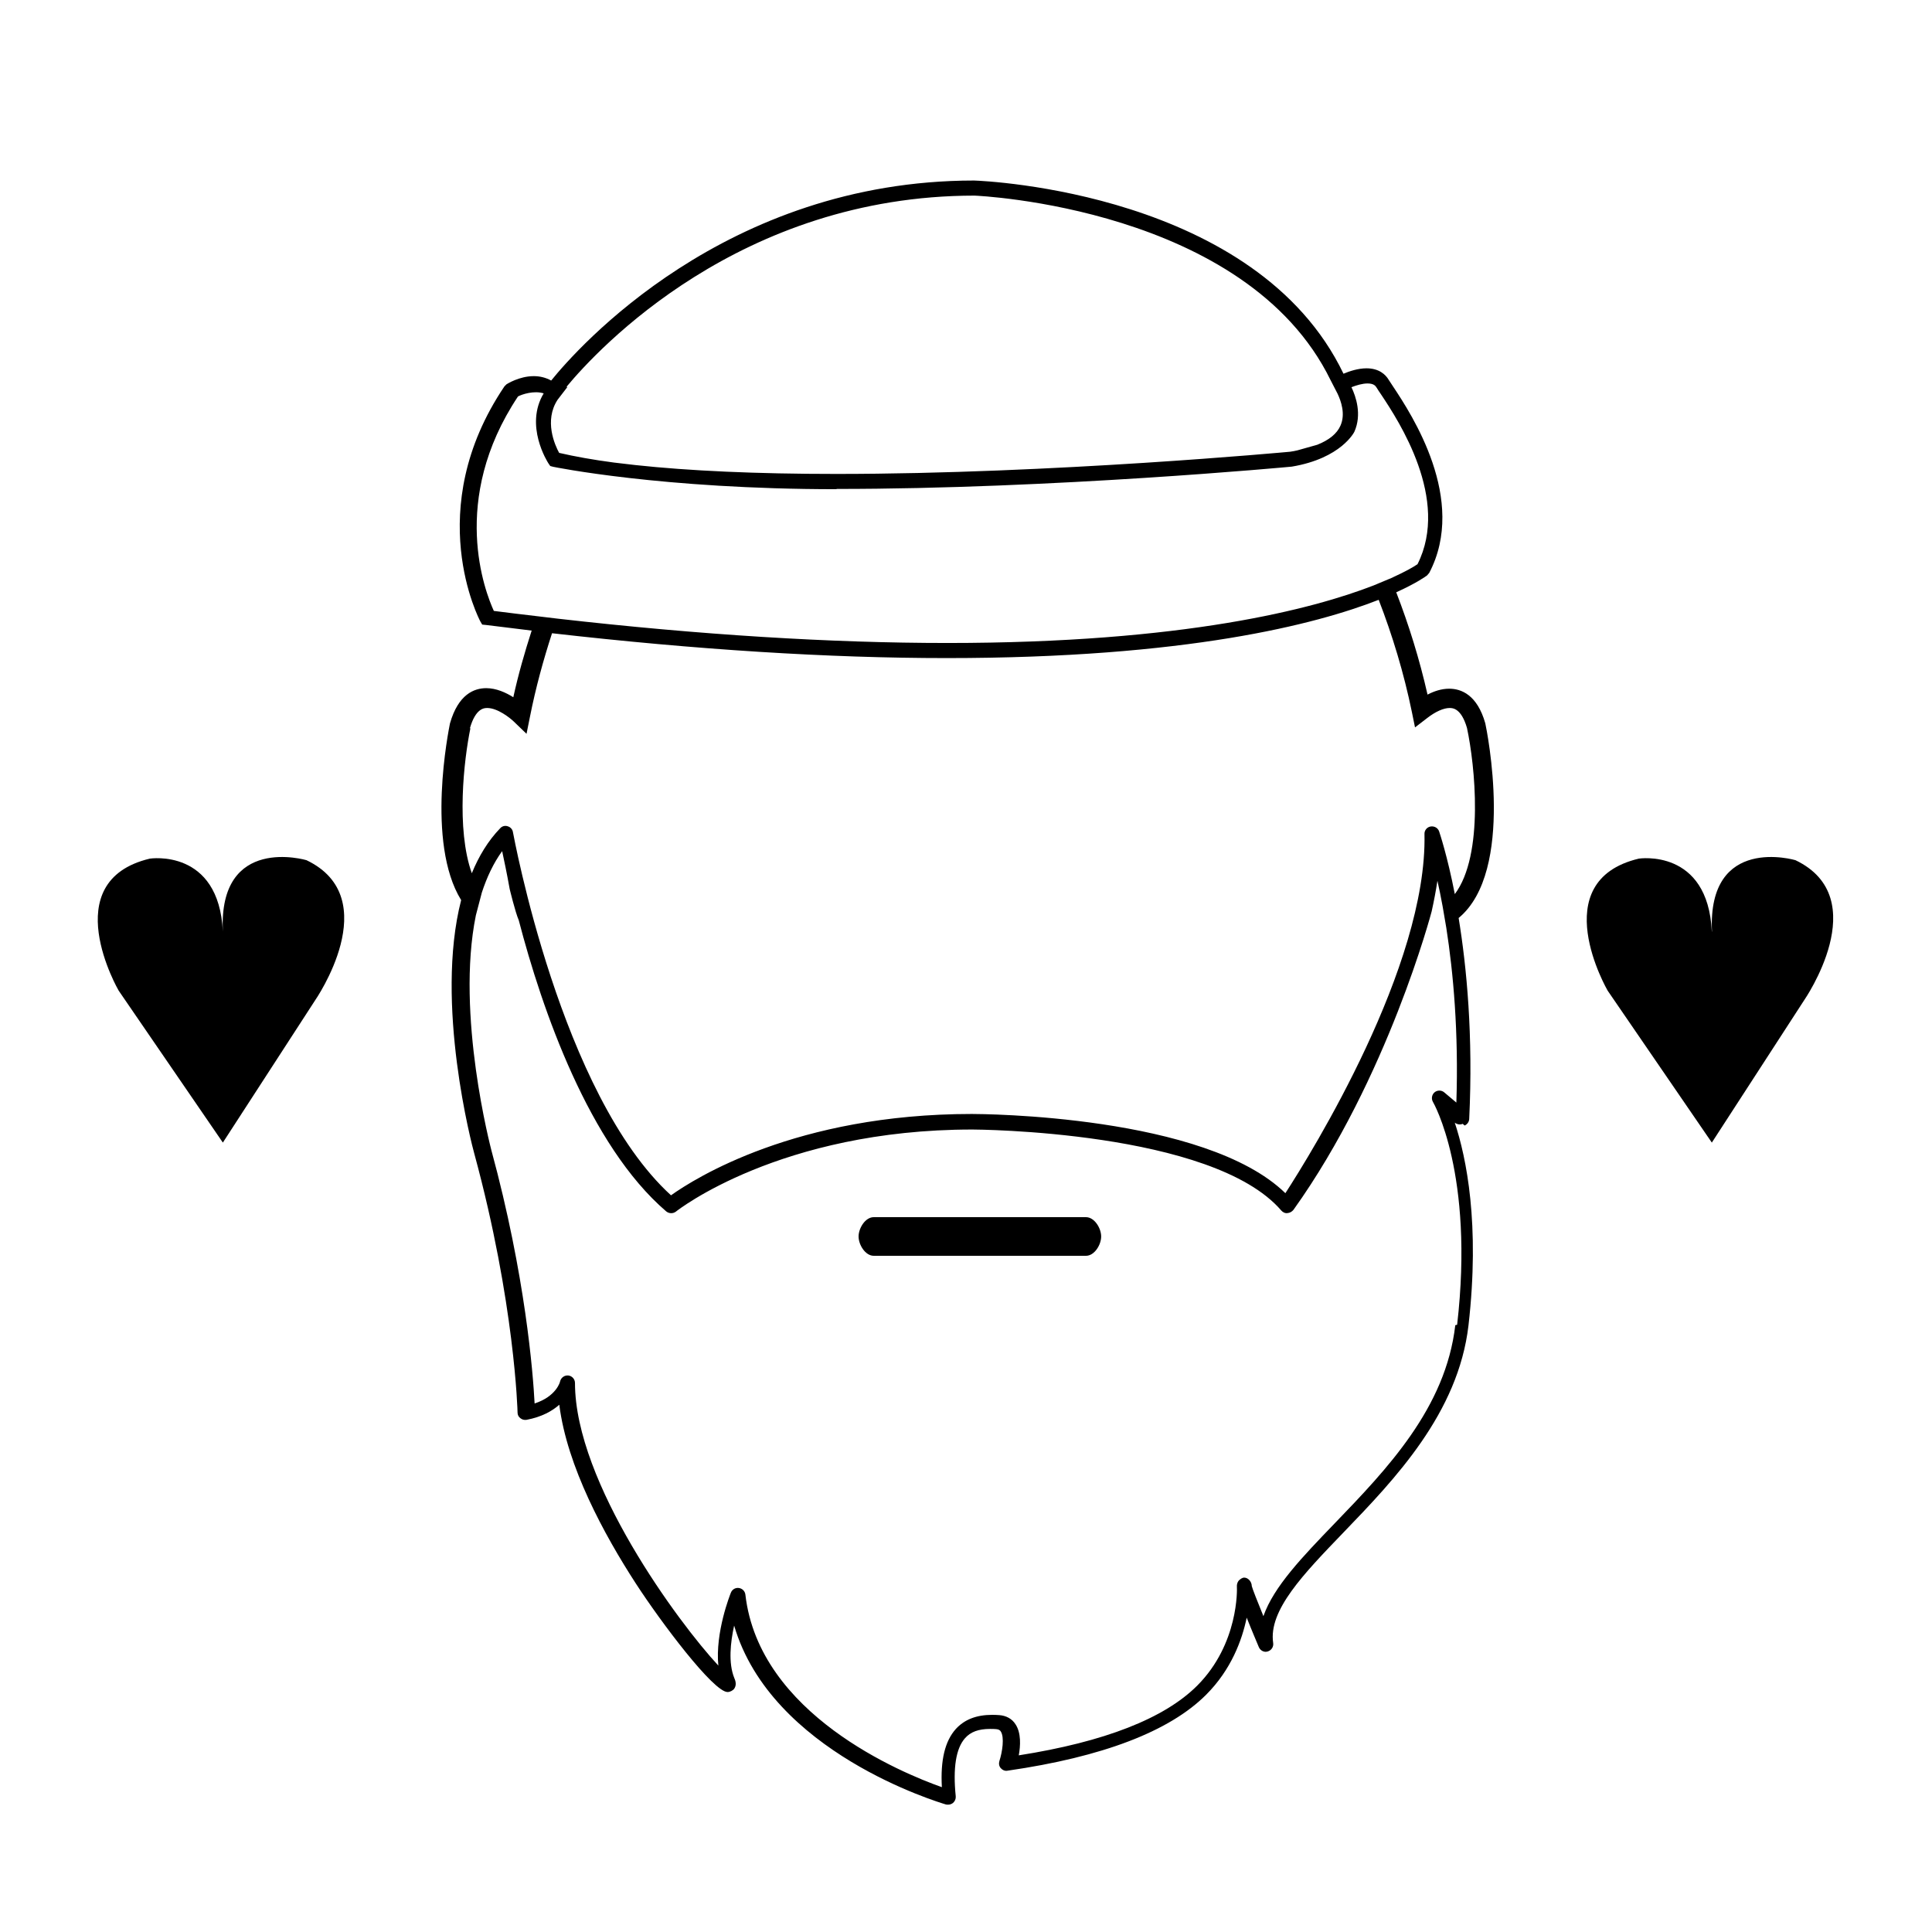 <svg xmlns="http://www.w3.org/2000/svg" viewBox="0 0 100 100">
    <path d="M56.21 65H45.225c-.434 0-.785-.566-.785-1s.35-1 .784-1H56.21c.435 0 .786.566.786 1s-.35 1-.785 1z"/>
    <path d="M88.604 48.22c-.206-4.328-3.778-3.778-3.778-3.778-4.91 1.167-1.614 6.834-1.614 6.834l5.392 7.864 4.773-7.36s3.675-5.29-.446-7.258c0 0-4.56-1.35-4.32 3.697z"/>
    <path d="M11.535 48.22c-.206-4.328-3.778-3.778-3.778-3.778-4.91 1.167-1.614 6.834-1.614 6.834l5.392 7.864 4.773-7.36s3.675-5.29-.446-7.258c0 0-4.568-1.35-4.327 3.697z"/>
    <path d="M75.81 58.257c.137-.06.23-.192.236-.34.208-4.317-.13-7.854-.547-10.402 2.94-2.43 1.46-9.706 1.38-10.075-.42-1.482-1.25-1.793-1.87-1.793-.4 0-.79.132-1.12.306-.42-1.85-.97-3.614-1.62-5.296 1.06-.48 1.54-.83 1.6-.877l.11-.13c1.98-3.793-.91-8.194-1.87-9.64-.1-.15-.18-.268-.23-.35-.16-.272-.5-.596-1.15-.596-.43 0-.88.148-1.19.28-4.5-9.37-18.5-9.98-19.12-10-12.9 0-20.55 8.694-21.89 10.353-.27-.148-.57-.228-.9-.228-.76 0-1.39.41-1.41.42l-.11.11c-4.31 6.39-1.28 12.1-1.25 12.16l.1.17.2.02c.79.1 1.58.19 2.36.29-.36 1.12-.69 2.26-.95 3.45-.38-.24-.88-.47-1.4-.47-.62 0-1.45.31-1.88 1.83-.06.31-1.26 6.16.58 9.14-1.38 5.36.57 12.73.68 13.12 2.1 7.72 2.24 13.36 2.24 13.41 0 .11.05.22.15.29.09.07.2.1.32.08.79-.15 1.33-.46 1.69-.78.4 3.19 2.32 6.72 3.96 9.25 1.31 2.02 4.02 5.62 4.75 5.62.13 0 .28-.08.35-.18.14-.21.04-.45 0-.54-.32-.78-.2-1.86-.01-2.72 1.92 6.56 10.57 9.14 10.96 9.26.04.01.08.01.11.01.1 0 .18-.03.26-.09.1-.09.15-.21.14-.34-.15-1.47.01-2.48.48-3.01.29-.33.7-.48 1.3-.48.11 0 .21 0 .31.01.15.01.21.07.24.12.2.3.08 1.07-.07 1.53-.04.13-.02.27.07.37.09.1.22.16.36.13 4.91-.71 8.37-2.03 10.27-3.93 1.3-1.3 1.86-2.83 2.1-3.99.26.66.54 1.31.63 1.53.08.18.28.28.46.22.19-.06.31-.24.28-.44-.25-1.69 1.56-3.56 3.65-5.73 2.64-2.74 5.93-6.16 6.46-10.71.6-5.25-.11-8.68-.71-10.49.12.09.27.12.41.06zm-32.536-32.95c11.19.007 23.446-1.14 23.587-1.154 2.57-.43 3.24-1.803 3.24-1.803.4-.898.08-1.825-.15-2.308.25-.097.56-.194.83-.194.31 0 .41.114.47.213.06.1.14.22.25.38.89 1.34 3.56 5.4 1.87 8.76-.15.11-.59.37-1.36.72l-.91.38c-3.14 1.22-9.8 2.98-22.06 2.98-6.03 0-12.81-.42-20.18-1.26l-1-.12c-.76-.09-1.53-.18-2.3-.28-.44-.96-2.32-5.74 1.25-11.1.2-.11.83-.32 1.33-.16-1 1.66.19 3.54.25 3.63l.09.13.15.04s5.6 1.16 14.7 1.16zm-13.947-5.292c1.63-1.962 8.967-9.89 21.117-9.89.142.005 14.053.605 18.427 9.553l.36.698c.18.38.42 1.055.15 1.658-.18.412-.59.745-1.2.987l-1.03.29c-.12.03-.24.05-.37.07-.12.01-12.34 1.15-23.49 1.15-4.15 0-7.63-.16-10.41-.46l-1.11-.13c-1.06-.14-2.01-.31-2.83-.5-.22-.4-.79-1.67-.08-2.75l.5-.65zm-5.01 17.697c.3-1.066.754-1.066.903-1.066.53 0 1.172.506 1.375.702l.658.634.18-.896c.297-1.492.69-2.925 1.14-4.31 7.464.853 14.323 1.286 20.428 1.286 12.42 0 19.13-1.75 22.36-3.016.71 1.838 1.3 3.774 1.72 5.818l.16.786.64-.492c.42-.325.84-.512 1.15-.512.15 0 .6 0 .9 1.033.41 1.92.9 6.56-.63 8.6-.39-2-.78-3.14-.81-3.24-.06-.18-.24-.29-.44-.26-.19.03-.33.2-.32.39.15 6.83-5.84 16.49-7.2 18.59-4.15-4.05-15.72-4.1-16.23-4.1-9.1 0-14.35 3.34-15.57 4.21-5.71-5.21-8.15-18.66-8.18-18.79-.02-.15-.13-.27-.27-.31-.14-.05-.29-.01-.39.1-.63.65-1.11 1.45-1.47 2.33-.82-2.3-.41-5.88-.07-7.52zm51.008 30.88c-.494 4.29-3.55 7.463-6.245 10.26-1.66 1.723-3.152 3.27-3.686 4.8-.302-.738-.57-1.42-.603-1.56 0-.21-.18-.435-.39-.435-.1 0-.2.073-.28.15-.07.077-.11.21-.1.317.01.12.1 2.963-2.05 5.12-1.7 1.703-4.81 2.917-9.24 3.612.09-.487.13-1.16-.17-1.61-.18-.283-.48-.446-.84-.472-.12-.008-.24-.014-.36-.014-.82 0-1.44.24-1.89.734-.56.625-.8 1.613-.72 3.01-2.09-.74-9.46-3.775-10.17-9.966-.02-.18-.16-.32-.34-.344-.01-.002-.03-.004-.05-.004-.16 0-.3.095-.36.245-.04.1-.82 2.054-.65 3.775-2.06-2.214-7.42-9.477-7.42-14.627 0-.198-.15-.363-.34-.387-.2-.023-.38.107-.43.3 0 .035-.2.783-1.32 1.147-.08-1.547-.47-6.608-2.24-13.116-.02-.09-1.85-7.007-.8-12.152l.31-1.18c.26-.792.6-1.52 1.05-2.14.1.465.24 1.126.39 1.96 0 0 .29 1.207.47 1.617 1.2 4.612 3.64 11.645 7.63 15.068.15.123.36.125.51.008.05-.043 5.38-4.244 15.34-4.244.13 0 12.43.05 15.99 4.195.08.09.2.15.32.13.12-.01.23-.07.31-.17 4.89-6.84 7.15-15.44 7.15-15.44.12-.54.22-1.07.3-1.59.09.39.18.85.27 1.33l.19 1.11c.36 2.31.64 5.38.52 9.04l-.63-.53c-.14-.12-.36-.12-.5 0s-.18.33-.08.5c.02.03 2.15 3.73 1.25 11.53z"/>
</svg>
